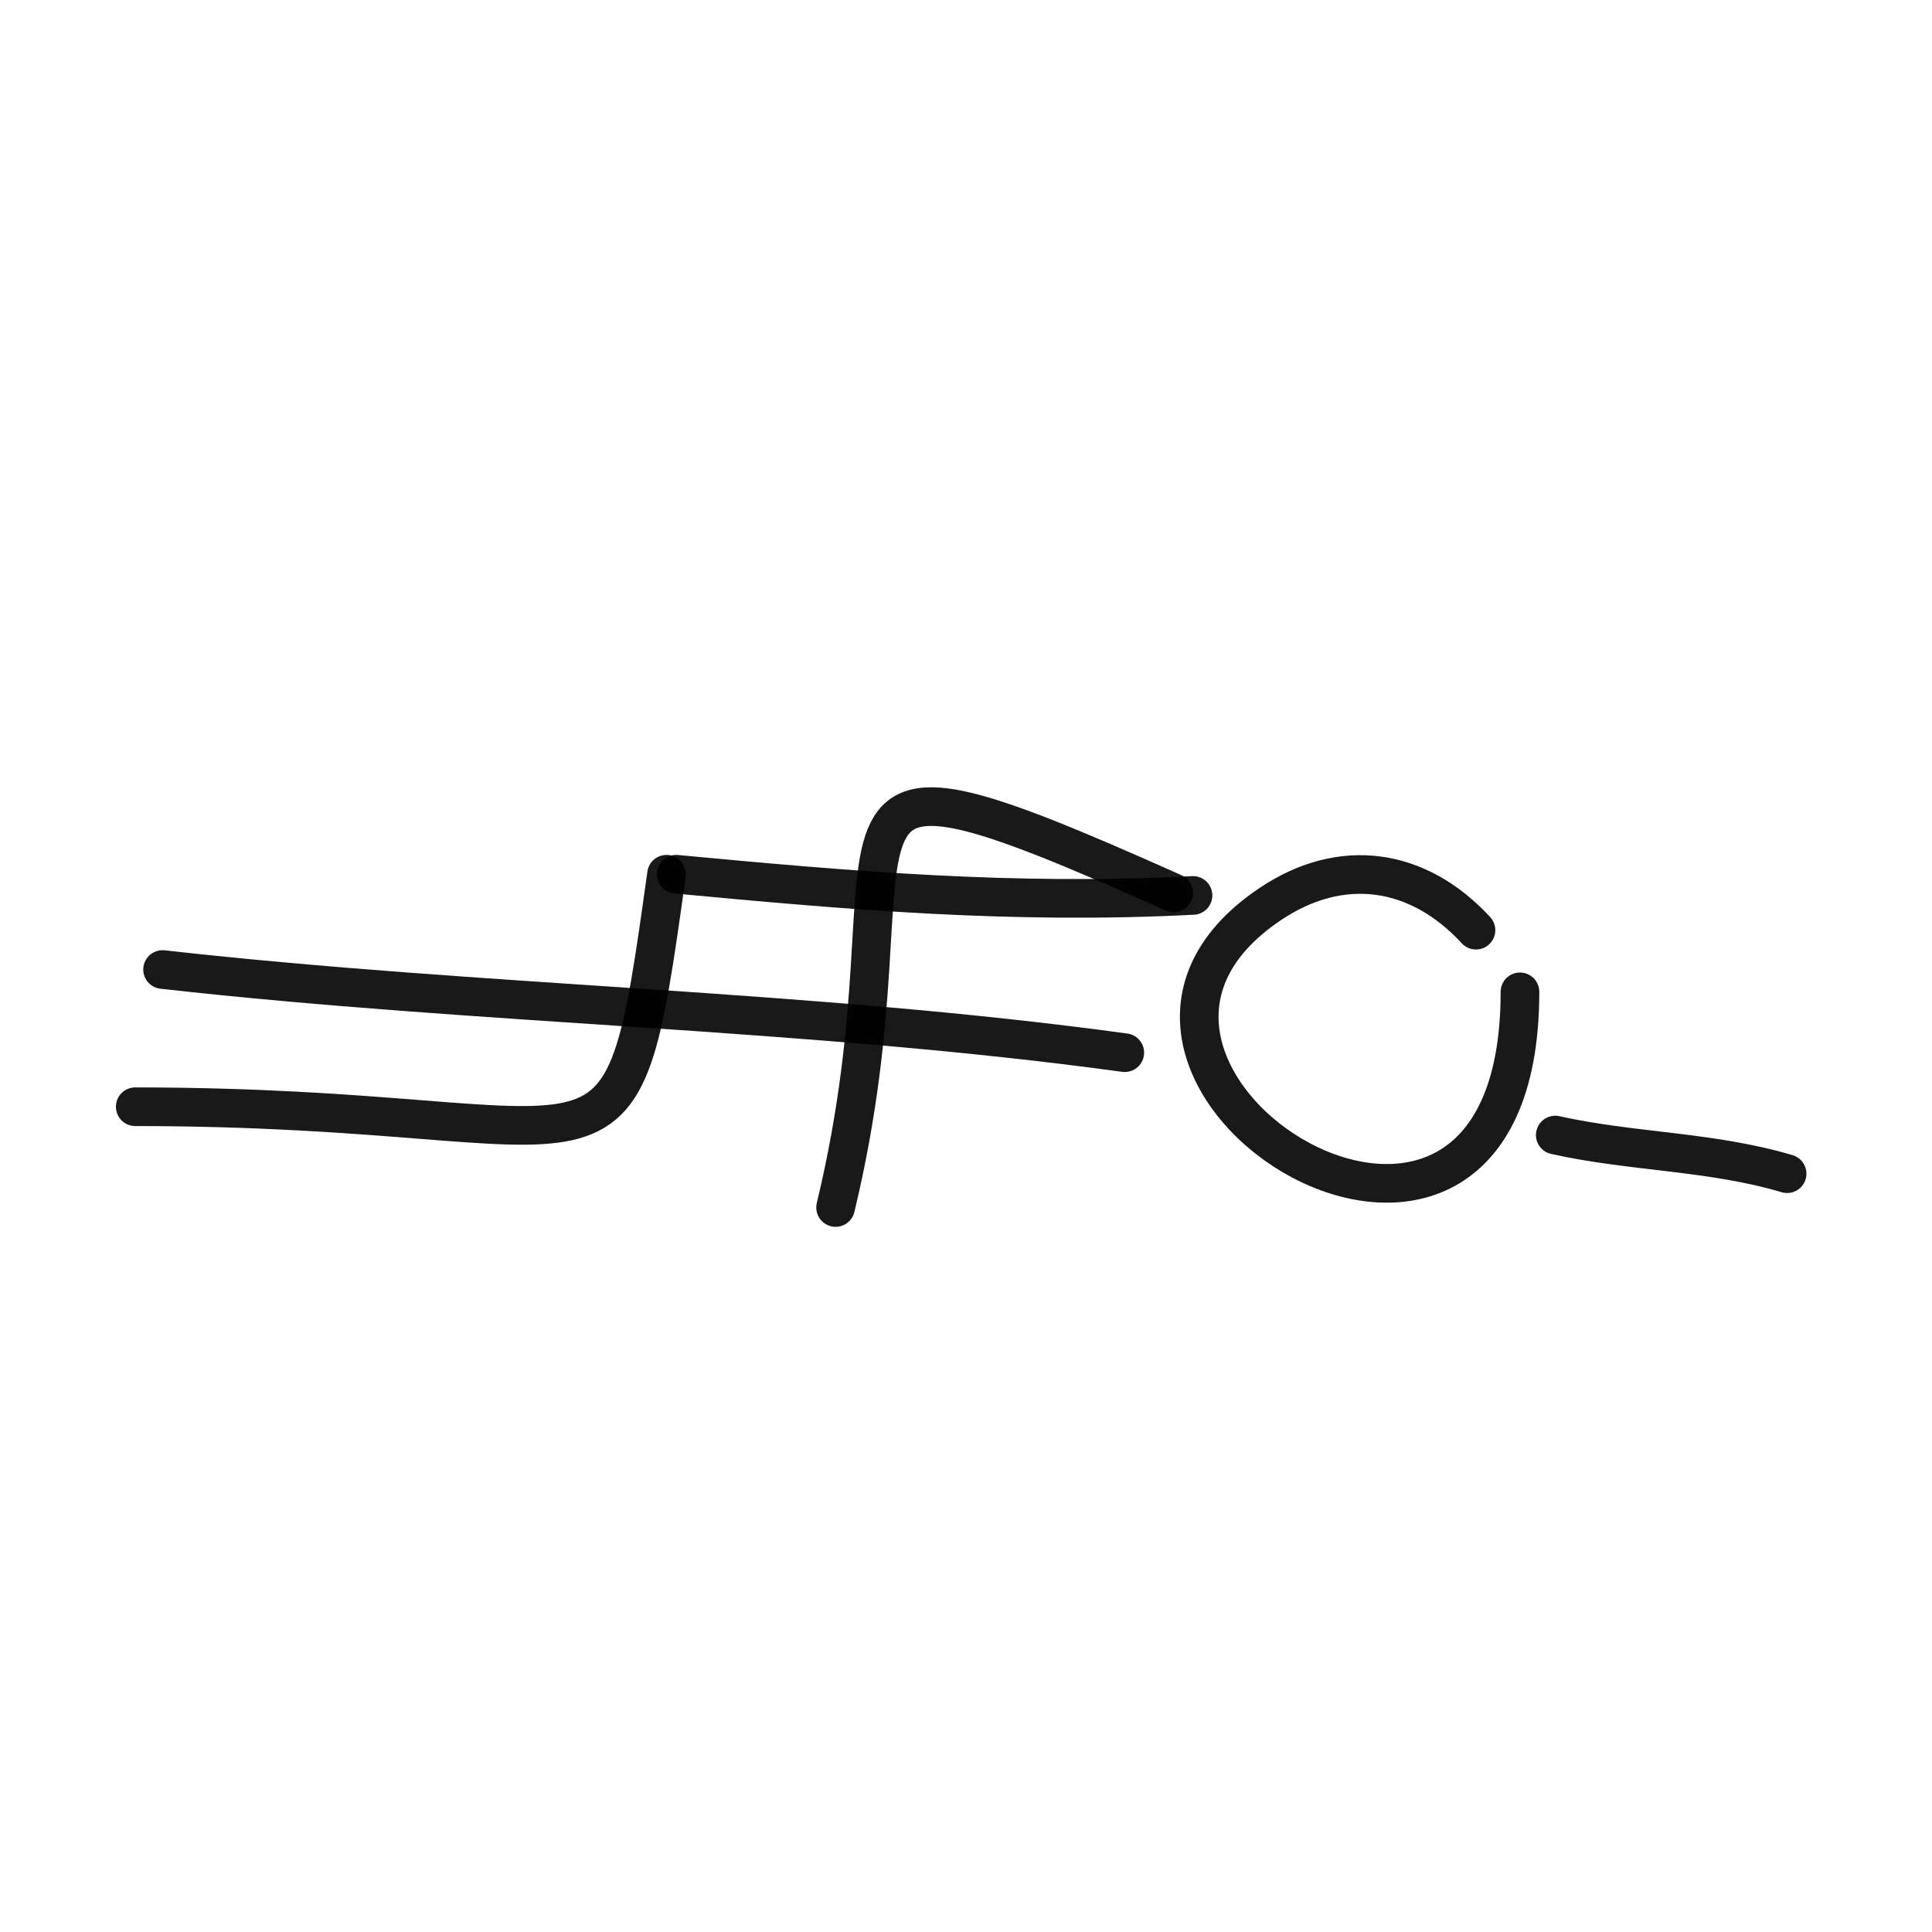 <svg viewBox="0 0 400 400" fill="none" xmlns="http://www.w3.org/2000/svg"><g id="SVGRepo_bgCarrier" stroke-width="0"></g><g id="SVGRepo_tracerCarrier" stroke-linecap="round" stroke-linejoin="round"></g><g id="SVGRepo_iconCarrier"> <path d="M305.586 192.583C293.514 179.508 277.67 177.373 263.089 187.11C210.57 222.178 314.694 287.421 314.694 205.351" stroke="#000000" stroke-opacity="0.9" stroke-width="8" stroke-linecap="round" stroke-linejoin="round"></path> <path d="M370 243C354.236 238.314 337.858 238.552 322 235" stroke="#000000" stroke-opacity="0.9" stroke-width="8" stroke-linecap="round" stroke-linejoin="round"></path> <path d="M243 184.863C157.973 146.863 192.271 169.911 173 250" stroke="#000000" stroke-opacity="0.9" stroke-width="8" stroke-linecap="round" stroke-linejoin="round"></path> <path d="M247 185.39C209.595 187.313 175.802 184.372 140 181" stroke="#000000" stroke-opacity="0.9" stroke-width="8" stroke-linecap="round" stroke-linejoin="round"></path> <path d="M138 181C127.945 253.243 130.305 229.139 28 229.139" stroke="#000000" stroke-opacity="0.9" stroke-width="8" stroke-linecap="round" stroke-linejoin="round"></path> <path d="M232.877 217.946C166.602 208.9 100.261 208.205 33.659 200.73" stroke="#000000" stroke-opacity="0.9" stroke-width="8" stroke-linecap="round" stroke-linejoin="round"></path> </g></svg>